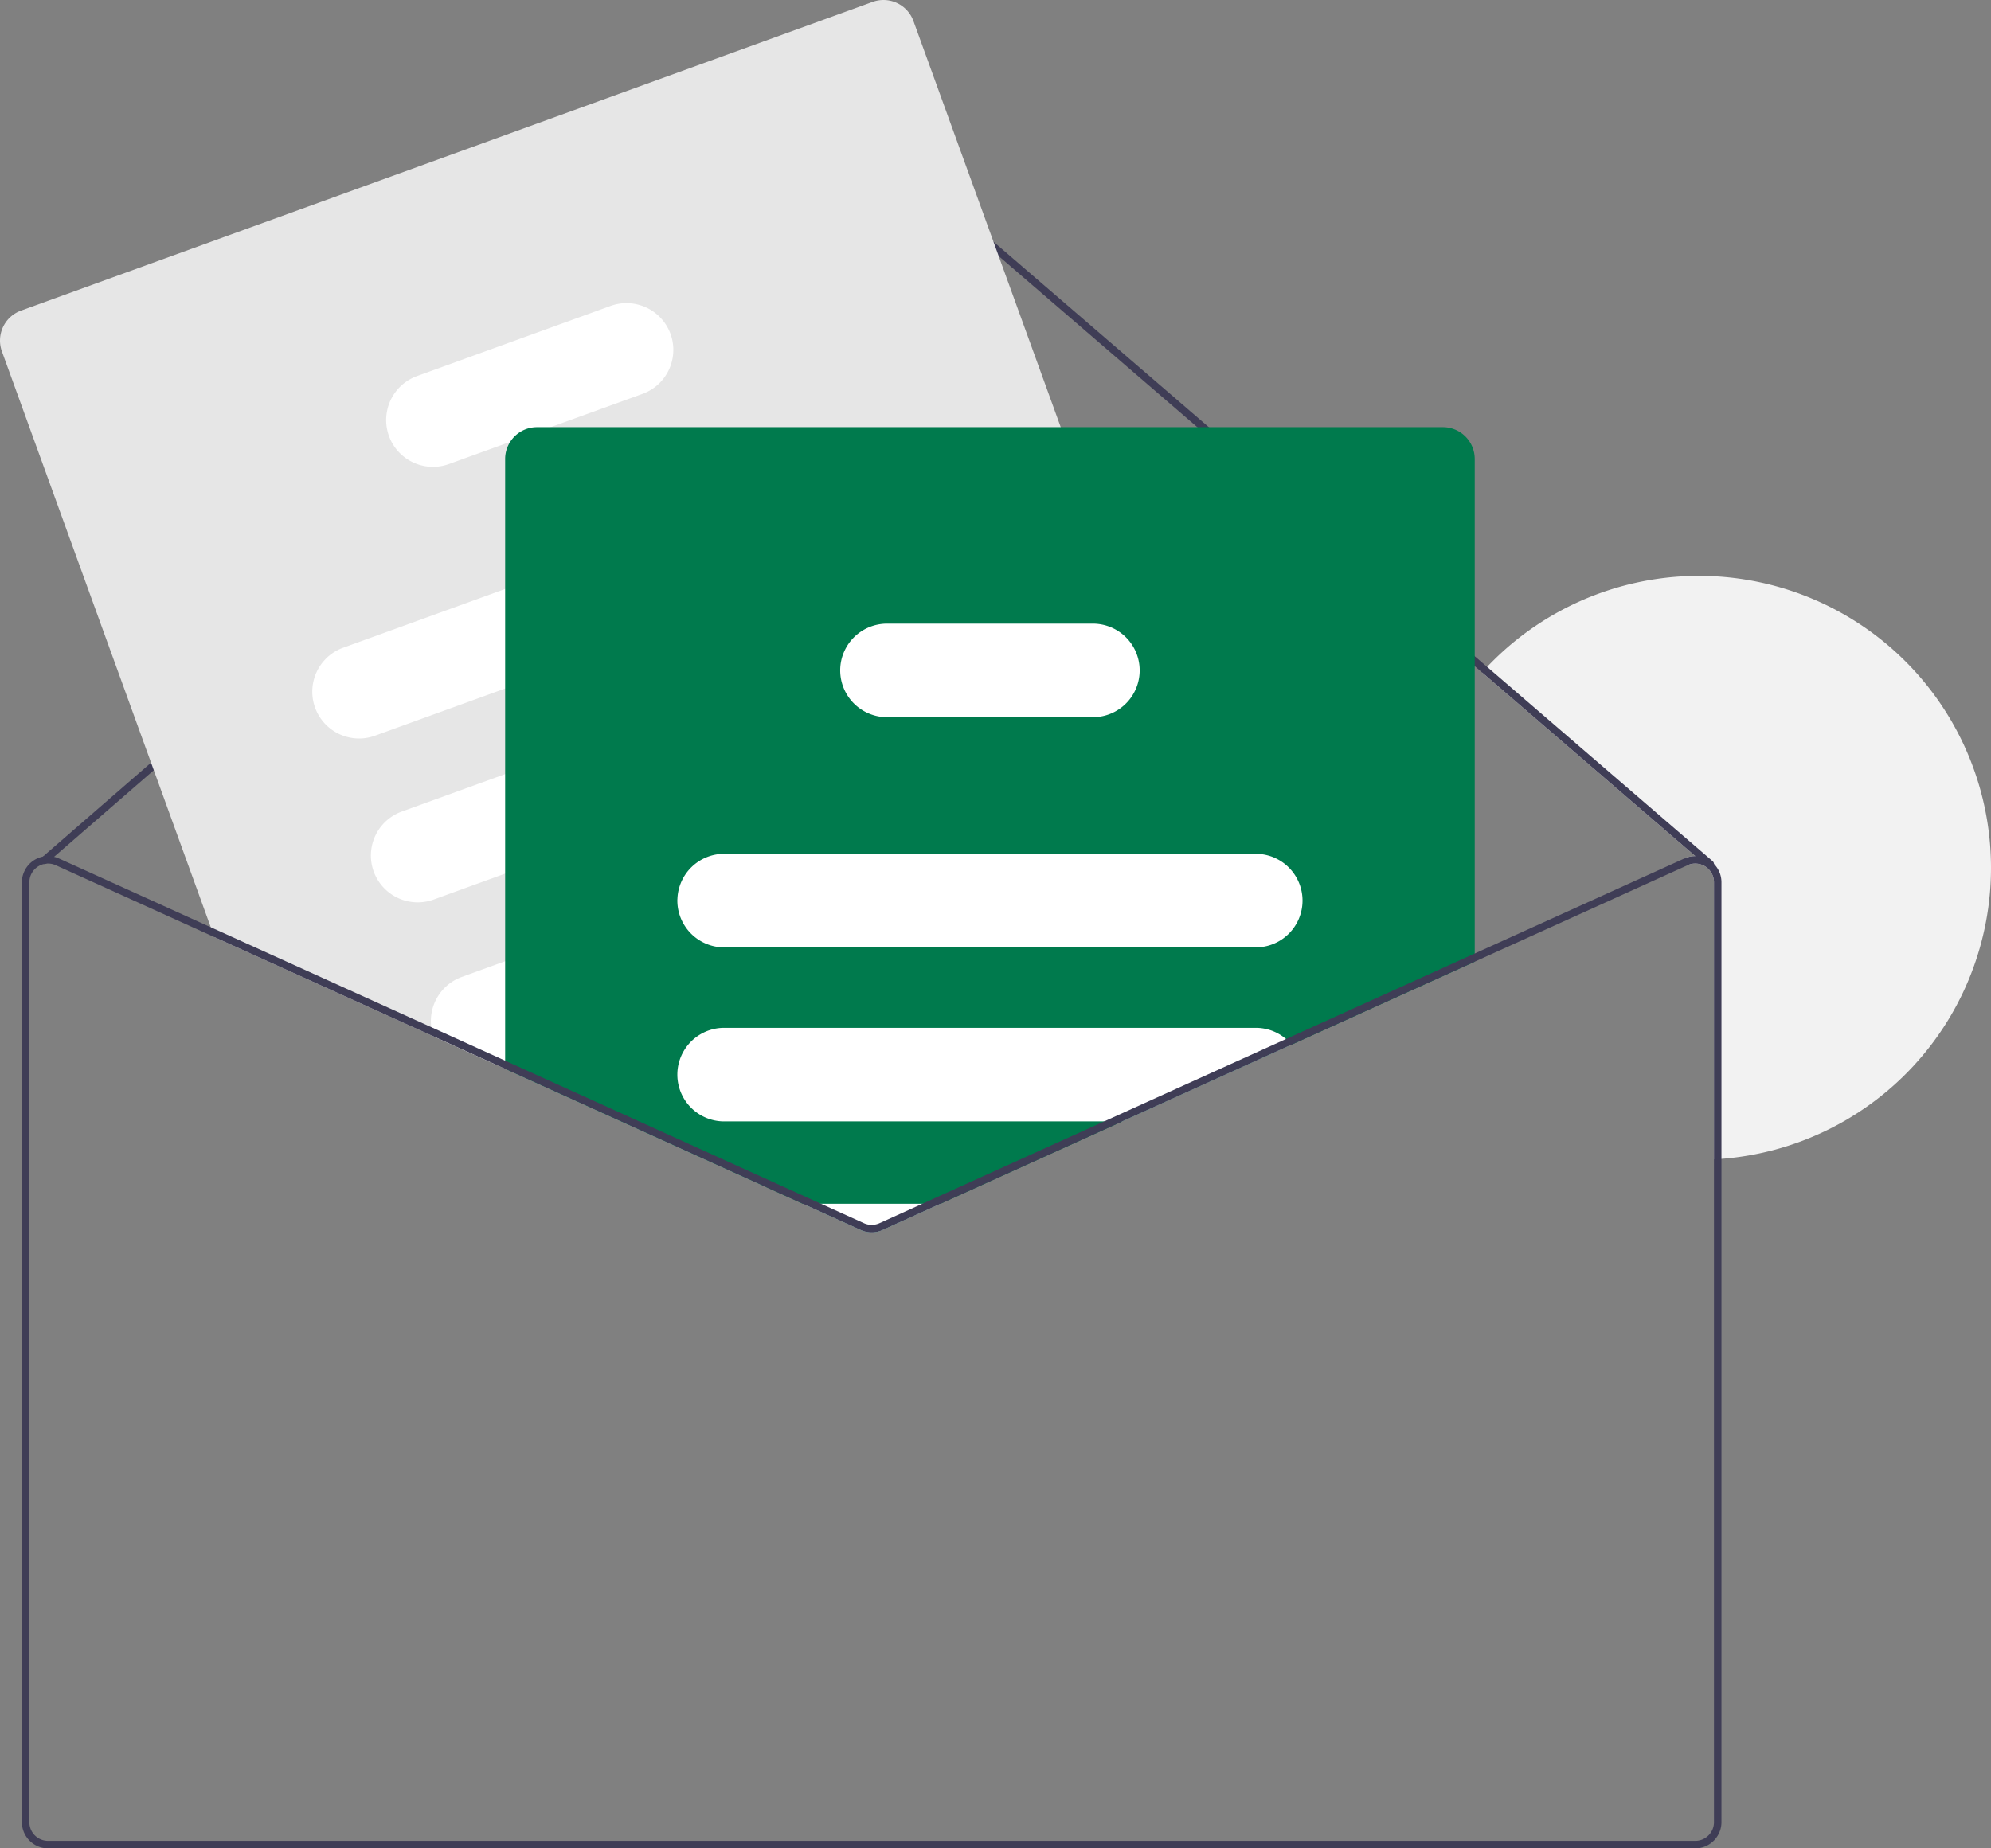 <svg xmlns="http://www.w3.org/2000/svg" width="531.849" height="493.868" viewBox="0 0 531.849 493.868">
  <rect x="0" y="0" width="531.849" height="493.868" fill="#808080" stroke="none"/>
  <g id="Group_88" data-name="Group 88" transform="translate(-228.705 -0.002)">
    <path id="Path_185" data-name="Path 185" d="M980.277,434.935a78,78,0,0,1-72,77.77c-.656.05-1.326.1-2,.13v-74.03a4.959,4.959,0,0,0-1.84-3.86,1.245,1.245,0,0,0-.22-.18,1.862,1.862,0,0,0-.23-.16,5,5,0,0,0-4.77-.35l-.83-1.82a7.006,7.006,0,0,1,2.89-.63l-56.96-49.07c.44-.5.9-.99,1.36-1.48a78.007,78.007,0,0,1,134.6,53.68Z" transform="translate(-219.723 -203.065)" fill="#f2f2f2"/>
    <path id="Path_196" data-name="Path 196" d="M906.277,433.905a.981.981,0,0,1-.24.68,1,1,0,0,1-1.41.11l-3.35-2.89-56.96-49.07-159.76-137.65a5.02,5.02,0,0,0-6.54.01l-215.14,186.91-1.94,1.68a.966.966,0,0,1-.25.16,1,1,0,0,1-.51.08,1.025,1.025,0,0,1-.65-.33,1,1,0,0,1,.09-1.41l.27-.24,216.82-188.36a7.047,7.047,0,0,1,9.16-.02l159.81,137.69,60.25,51.92A1.016,1.016,0,0,1,906.277,433.905Z" transform="translate(-219.723 -203.065)" fill="#3f3d56"/>
    <path id="Path_197" data-name="Path 197" d="M784.807,463.435l-2.63-7.24-9.06-25-19.52-53.83-21.82-60.17-39.35-108.53a8.516,8.516,0,0,0-10.89-5.09l-227.51,82.49a8.512,8.512,0,0,0-5.09,10.89l55.79,153.86.95,2.63,58.56,26.54,16.46,7.46,2.67,1.21,69.69,31.59,2.7-.98,45.71-16.57,68.95-25,9.29-3.37a8.518,8.518,0,0,0,5.1-10.89Z" transform="translate(-219.723 -203.065)" fill="#e6e6e6"/>
    <path id="Path_198" data-name="Path 198" d="M689.407,335.275a12.522,12.522,0,0,0-16.02-7.49l-90.02,32.65L539.9,376.2a12.5,12.5,0,0,0,8.52,23.5l34.95-12.67,98.55-35.73a12.522,12.522,0,0,0,7.49-16.02Z" transform="translate(-219.723 -203.065)" fill="#fff"/>
    <path id="Path_199" data-name="Path 199" d="M705.257,379a12.522,12.522,0,0,0-16.02-7.49l-15.25,5.53-90.62,32.86-27.62,10.01a12.5,12.5,0,0,0,8.52,23.51l19.1-6.93,114.4-41.48c.26-.09.51-.2.76-.31a12.5,12.5,0,0,0,6.73-15.7Z" transform="translate(-219.723 -203.065)" fill="#fff"/>
    <path id="Path_200" data-name="Path 200" d="M721.277,423.175a12.511,12.511,0,0,0-16.01-7.49L662.5,431.2l-33.11,12.01-46.02,16.68-11.6,4.21a12.527,12.527,0,0,0-8.13,13.42,12.362,12.362,0,0,0,.6,2.47l16.46,7.46,2.67-.97h.02L666.9,456.2l46.89-17a12.511,12.511,0,0,0,7.49-16.02Z" transform="translate(-219.723 -203.065)" fill="#fff"/>
    <path id="Path_201" data-name="Path 201" d="M627.547,292.3a12.522,12.522,0,0,0-16.02-7.49l-51.7,18.74a12.5,12.5,0,0,0,8.52,23.51l16.36-5.93,10.83-3.93,24.521-8.89A12.511,12.511,0,0,0,627.547,292.3Z" transform="translate(-219.723 -203.065)" fill="#fff"/>
    <path id="Path_202" data-name="Path 202" d="M833.867,317.2h-242a8.5,8.5,0,0,0-7.16,3.93,8.414,8.414,0,0,0-1.34,4.57v162.96l69.69,31.59,9.82,4.45,15.51,7.03a7.02,7.02,0,0,0,5.78,0l15.51-7.03,48.54-22,45.24-20.51,48.91-22.16V325.7A8.505,8.505,0,0,0,833.867,317.2Z" transform="translate(-219.723 -203.065)" fill="#007a4d"/>
    <path id="Path_203" data-name="Path 203" d="M783.867,431.2h-142a12.5,12.5,0,0,0-12.48,12.01,4.006,4.006,0,0,0-.02.49,12.518,12.518,0,0,0,12.5,12.5h142a12.5,12.5,0,0,0,0-25Z" transform="translate(-219.723 -203.065)" fill="#fff"/>
    <path id="Path_204" data-name="Path 204" d="M791.957,480.675a12.411,12.411,0,0,0-8.09-2.98h-142a12.5,12.5,0,1,0,0,25h106.35l45.24-20.51A12.583,12.583,0,0,0,791.957,480.675Z" transform="translate(-219.723 -203.065)" fill="#fff"/>
    <path id="Path_205" data-name="Path 205" d="M662.877,524.7l15.51,7.03a7.02,7.02,0,0,0,5.78,0l15.51-7.03Z" transform="translate(-219.723 -203.065)" fill="#fff"/>
    <path id="Path_206" data-name="Path 206" d="M752.107,377.905a12.506,12.506,0,0,0-11.74-8.21h-55a12.509,12.509,0,0,0-11.38,7.34,12.357,12.357,0,0,0-1.12,5.16,12.518,12.518,0,0,0,12.5,12.5h55a12.5,12.5,0,0,0,11.74-16.79Z" transform="translate(-219.723 -203.065)" fill="#fff"/>
    <path id="Path_207" data-name="Path 207" d="M743.367,502.7l-48.54,22-11.49,5.21a5.016,5.016,0,0,1-4.12,0l-11.49-5.21h-4.85l15.51,7.03a7.02,7.02,0,0,0,5.78,0l15.51-7.03,48.54-22Zm0,0-48.54,22-11.49,5.21a5.016,5.016,0,0,1-4.12,0l-11.49-5.21h-4.85l15.51,7.03a7.02,7.02,0,0,0,5.78,0l15.51-7.03,48.54-22Zm0,0-48.54,22-11.49,5.21a5.016,5.016,0,0,1-4.12,0l-11.49-5.21h-4.85l15.51,7.03a7.02,7.02,0,0,0,5.78,0l15.51-7.03,48.54-22Zm162.91-68.79a7.641,7.641,0,0,0-1.21-.98,6.961,6.961,0,0,0-6.68-.49l-106.43,48.24-48.59,22.02-48.54,22-11.49,5.21a5.016,5.016,0,0,1-4.12,0l-11.49-5.21-11.97-5.43-72.37-32.79-.02-.01-19.73-8.95-58.91-26.7-40.56-18.38a6.106,6.106,0,0,0-1.29-.43,6.708,6.708,0,0,0-2.99-.06,7.017,7.017,0,0,0-5.61,6.86v251.13a7.008,7.008,0,0,0,7,7h440a7.008,7.008,0,0,0,7-7V438.805a6.971,6.971,0,0,0-2-4.9Zm0,256.03a5,5,0,0,1-5,5h-440a5,5,0,0,1-5-5V438.805a5,5,0,0,1,2.29-4.2,5.168,5.168,0,0,1,1.61-.68,4.522,4.522,0,0,1,.51-.08,3.9,3.9,0,0,1,.59-.04,4.971,4.971,0,0,1,2.06.45l42.34,19.19,58.56,26.54,16.46,7.46,2.67,1.21,69.69,31.59,9.82,4.45,15.51,7.03a7.02,7.02,0,0,0,5.78,0l15.51-7.03,48.54-22,45.24-20.51,105.76-47.93a5,5,0,0,1,4.77.35,1.859,1.859,0,0,1,.23.16,1.247,1.247,0,0,1,.22.18,4.959,4.959,0,0,1,1.84,3.86ZM743.367,502.7l-48.54,22-11.49,5.21a5.016,5.016,0,0,1-4.12,0l-11.49-5.21h-4.85l15.51,7.03a7.02,7.02,0,0,0,5.78,0l15.51-7.03,48.54-22Zm0,0-48.54,22-11.49,5.21a5.016,5.016,0,0,1-4.12,0l-11.49-5.21h-4.85l15.51,7.03a7.02,7.02,0,0,0,5.78,0l15.51-7.03,48.54-22ZM580.7,487.445l2.67,1.21v-2.18Zm162.67,15.25-48.54,22-11.49,5.21a5.016,5.016,0,0,1-4.12,0l-11.49-5.21h-4.85l15.51,7.03a7.02,7.02,0,0,0,5.78,0l15.51-7.03,48.54-22Z" transform="translate(-219.723 -203.065)" fill="#3f3d56"/>
  </g>
</svg>
